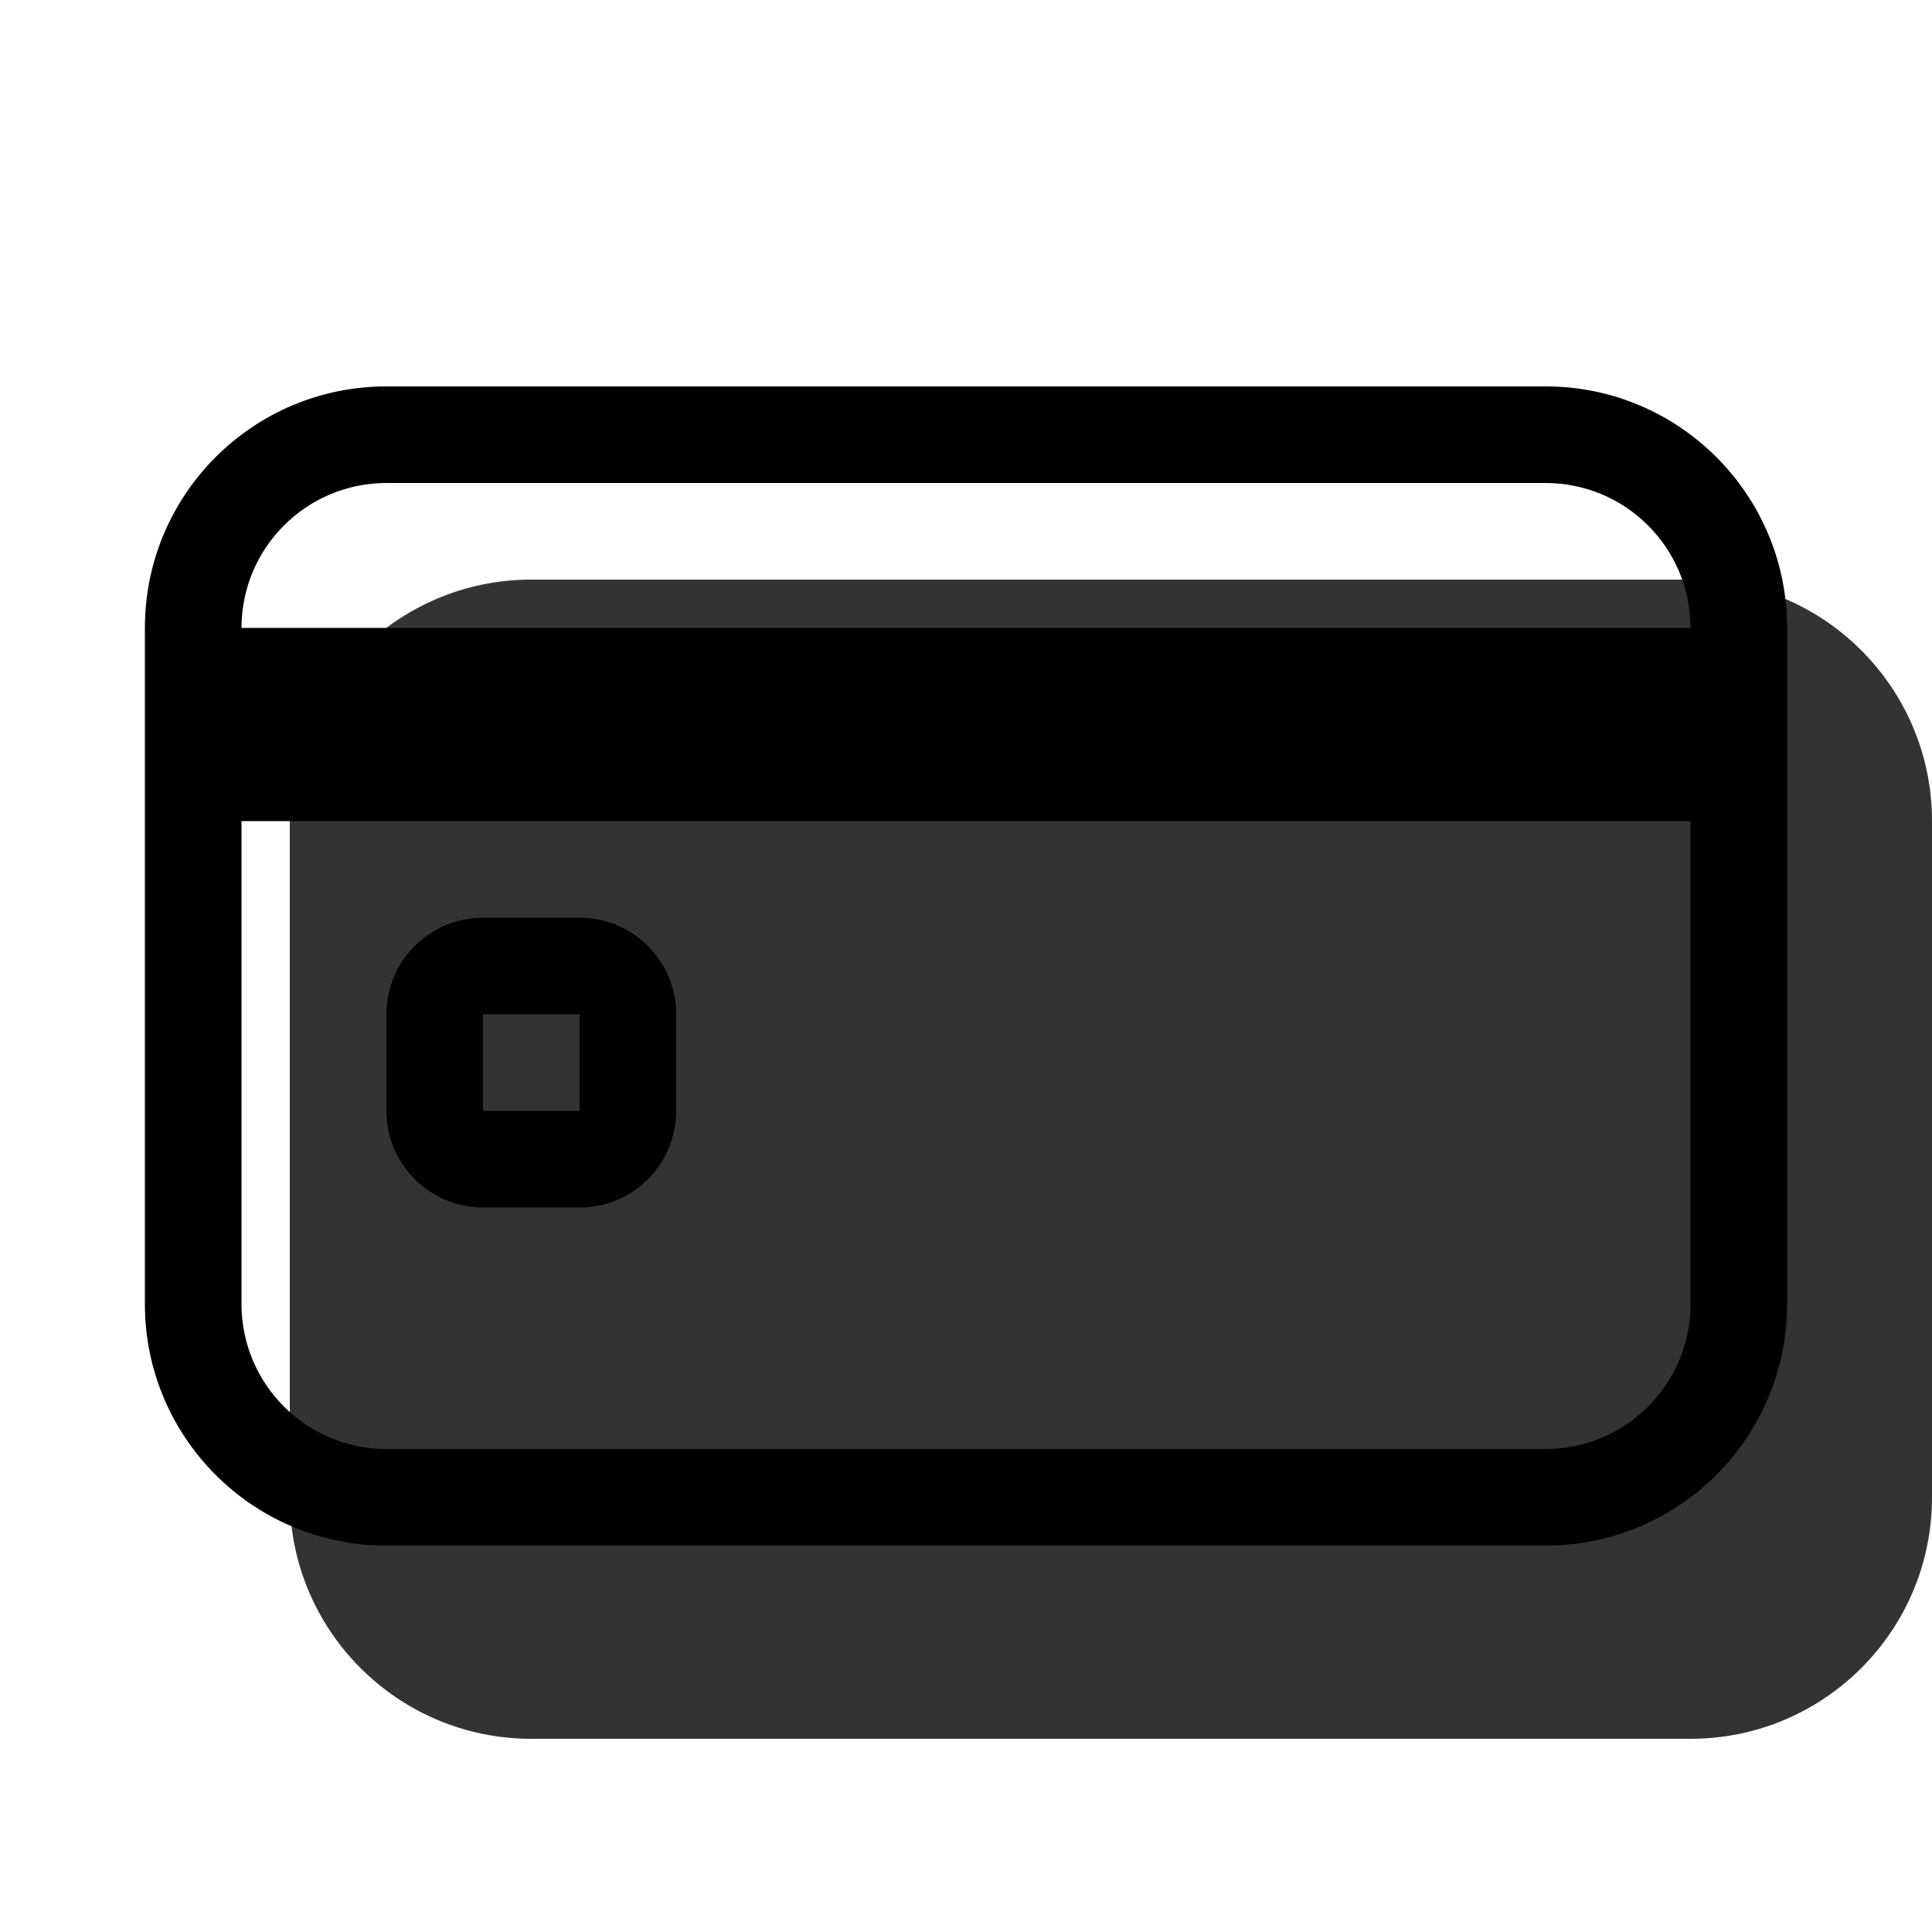 <svg width="20" height="20" viewBox="0 0 20 20" fill="none" xmlns="http://www.w3.org/2000/svg"><g opacity="0.8"><path d="M5.5 6H17.5C18.881 6 20 7.119 20 8.5V15.5C20 16.881 18.881 18 17.5 18H5.5C4.119 18 3 16.881 3 15.5V8.5C3 7.119 4.119 6 5.5 6Z" fill="currentColor"/></g><path fill-rule="evenodd" clip-rule="evenodd" d="M16 4H4C2.619 4 1.5 5.119 1.5 6.5V13.5C1.5 14.881 2.619 16 4 16H16C17.381 16 18.5 14.881 18.5 13.5V6.5C18.5 5.119 17.381 4 16 4ZM2.5 6.5C2.5 5.672 3.172 5 4 5H16C16.828 5 17.5 5.672 17.5 6.5V13.5C17.5 14.328 16.828 15 16 15H4C3.172 15 2.5 14.328 2.5 13.5V6.5Z" fill="black"/><path fill-rule="evenodd" clip-rule="evenodd" d="M2.5 6.5H17.5C17.776 6.5 18 6.724 18 7V8C18 8.276 17.776 8.5 17.5 8.5H2.5C2.224 8.5 2 8.276 2 8V7C2 6.724 2.224 6.5 2.5 6.5Z" fill="black"/><path fill-rule="evenodd" clip-rule="evenodd" d="M6 9.5H5C4.448 9.5 4 9.948 4 10.5V11.5C4 12.052 4.448 12.5 5 12.5H6C6.552 12.5 7 12.052 7 11.5V10.5C7 9.948 6.552 9.5 6 9.5ZM5 11.5V10.5H6V11.5H5Z" fill="black"/></svg>